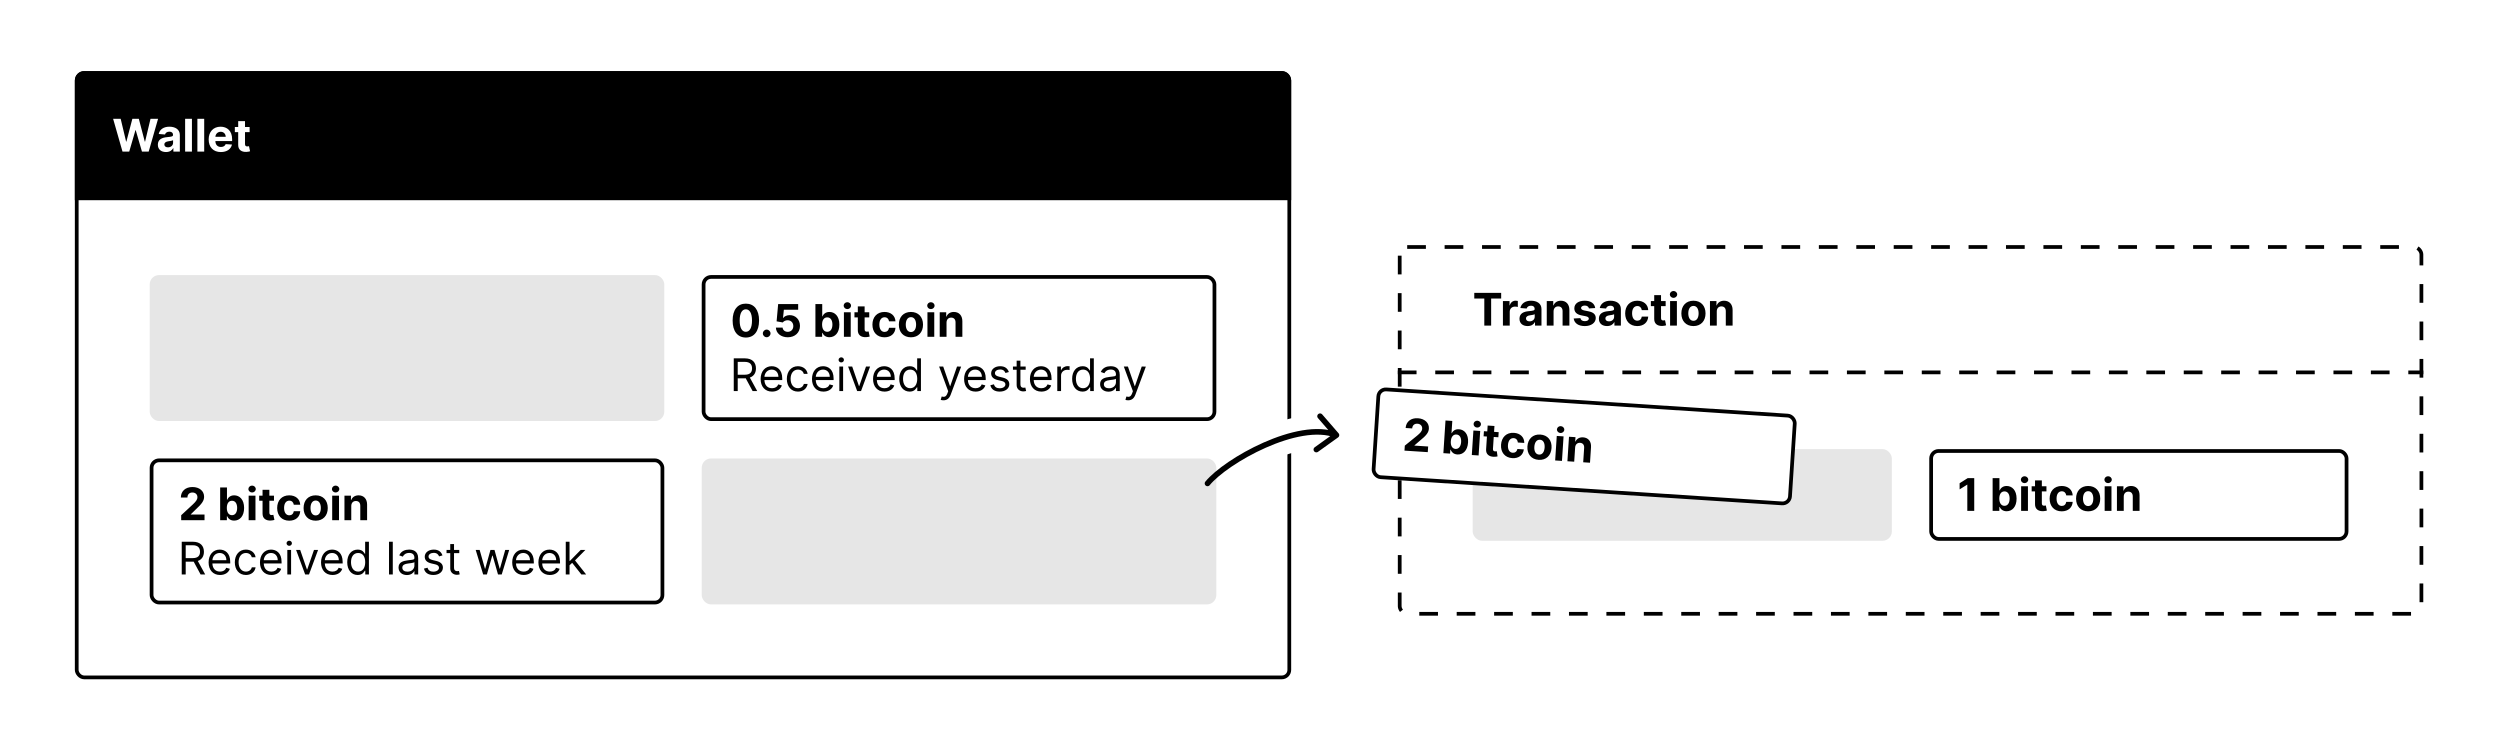<svg width="1336" height="400" viewBox="0 0 1336 400" fill="none" xmlns="http://www.w3.org/2000/svg">
<rect width="1336" height="400" fill="white"/>
<path d="M40 43C40 40.239 42.239 38 45 38H685C687.761 38 690 40.239 690 43V107H40V43Z" fill="black"/>
<path d="M65.46 81H69.065L72.389 69.559H72.526L75.858 81H79.463L84.47 63.502H80.429L77.532 75.686H77.379L74.192 63.502H70.731L67.536 75.66H67.391L64.494 63.502H60.453L65.46 81ZM88.714 81.248C90.654 81.248 91.91 80.402 92.551 79.18H92.653V81H96.105V72.148C96.105 69.021 93.456 67.706 90.534 67.706C87.39 67.706 85.322 69.209 84.818 71.602L88.185 71.875C88.432 71.004 89.21 70.363 90.517 70.363C91.756 70.363 92.465 70.986 92.465 72.063V72.114C92.465 72.96 91.568 73.071 89.287 73.293C86.689 73.532 84.357 74.404 84.357 77.335C84.357 79.932 86.211 81.248 88.714 81.248ZM89.757 78.736C88.638 78.736 87.834 78.215 87.834 77.215C87.834 76.19 88.68 75.686 89.962 75.506C90.756 75.395 92.055 75.207 92.491 74.917V76.309C92.491 77.685 91.355 78.736 89.757 78.736ZM102.569 63.502H98.929V81H102.569V63.502ZM109.124 63.502H105.484V81H109.124V63.502ZM118.02 81.256C121.267 81.256 123.454 79.676 123.967 77.241L120.601 77.019C120.233 78.018 119.293 78.539 118.08 78.539C116.26 78.539 115.107 77.335 115.107 75.378V75.37H124.044V74.37C124.044 69.91 121.344 67.706 117.875 67.706C114.013 67.706 111.51 70.448 111.51 74.498C111.51 78.659 113.979 81.256 118.02 81.256ZM115.107 73.114C115.184 71.619 116.32 70.422 117.935 70.422C119.516 70.422 120.609 71.55 120.618 73.114H115.107ZM133.4 67.876H130.93V64.732H127.291V67.876H125.496V70.611H127.291V77.446C127.274 80.017 129.025 81.29 131.665 81.179C132.605 81.145 133.271 80.957 133.639 80.838L133.066 78.129C132.887 78.163 132.503 78.249 132.161 78.249C131.435 78.249 130.93 77.975 130.93 76.967V70.611H133.4V67.876Z" fill="white"/>
<g opacity="0.1">
<rect x="81" y="148" width="273" height="76" rx="4" fill="black"/>
<rect x="81" y="148" width="273" height="76" rx="4" stroke="black" stroke-width="2"/>
</g>
<path d="M398.58 180.384C402.98 180.384 405.637 177.035 405.646 171.268C405.654 165.543 402.963 162.263 398.58 162.263C394.188 162.263 391.522 165.535 391.514 171.268C391.497 177.018 394.171 180.376 398.58 180.384ZM398.58 177.317C396.572 177.317 395.273 175.301 395.282 171.268C395.29 167.295 396.581 165.296 398.58 165.296C400.571 165.296 401.869 167.295 401.869 171.268C401.878 175.301 400.579 177.317 398.58 177.317ZM409.717 180.222C410.811 180.222 411.759 179.308 411.768 178.172C411.759 177.052 410.811 176.138 409.717 176.138C408.589 176.138 407.658 177.052 407.666 178.172C407.658 179.308 408.589 180.222 409.717 180.222ZM420.972 180.239C424.868 180.239 427.516 177.702 427.508 174.164C427.516 170.815 425.175 168.406 422.023 168.406C420.485 168.406 419.16 169.047 418.545 169.909H418.443L418.895 165.526H426.542V162.502H415.845L415.016 171.729L418.306 172.319C418.844 171.593 419.887 171.14 420.92 171.14C422.68 171.148 423.945 172.421 423.945 174.258C423.945 176.078 422.706 177.334 420.972 177.334C419.502 177.334 418.314 176.412 418.229 175.053H414.64C414.709 178.078 417.349 180.239 420.972 180.239ZM435.759 180H439.348V177.898H439.51C440.014 178.992 441.116 180.214 443.235 180.214C446.226 180.214 448.558 177.847 448.558 173.455C448.558 168.944 446.123 166.705 443.244 166.705C441.048 166.705 439.997 168.013 439.51 169.081H439.399V162.502H435.759V180ZM439.322 173.438C439.322 171.097 440.313 169.602 442.082 169.602C443.885 169.602 444.842 171.165 444.842 173.438C444.842 175.728 443.867 177.317 442.082 177.317C440.33 177.317 439.322 175.779 439.322 173.438ZM450.987 180H454.627V166.876H450.987V180ZM452.815 165.185C453.9 165.185 454.789 164.356 454.789 163.339C454.789 162.331 453.9 161.502 452.815 161.502C451.739 161.502 450.85 162.331 450.85 163.339C450.85 164.356 451.739 165.185 452.815 165.185ZM464.523 166.876H462.053V163.732H458.414V166.876H456.619V169.61H458.414V176.446C458.397 179.017 460.148 180.29 462.788 180.179C463.728 180.145 464.395 179.957 464.762 179.838L464.189 177.129C464.01 177.163 463.626 177.249 463.284 177.249C462.558 177.249 462.053 176.975 462.053 175.967V169.61H464.523V166.876ZM472.682 180.256C476.177 180.256 478.373 178.206 478.543 175.19H475.109C474.895 176.591 473.972 177.377 472.725 177.377C471.025 177.377 469.923 175.95 469.923 173.438C469.923 170.96 471.033 169.542 472.725 169.542C474.058 169.542 474.912 170.422 475.109 171.729H478.543C478.39 168.696 476.091 166.705 472.665 166.705C468.684 166.705 466.223 169.465 466.223 173.489C466.223 177.48 468.641 180.256 472.682 180.256ZM486.803 180.256C490.785 180.256 493.263 177.531 493.263 173.489C493.263 169.422 490.785 166.705 486.803 166.705C482.822 166.705 480.344 169.422 480.344 173.489C480.344 177.531 482.822 180.256 486.803 180.256ZM486.82 177.437C484.984 177.437 484.044 175.754 484.044 173.464C484.044 171.174 484.984 169.482 486.82 169.482C488.623 169.482 489.563 171.174 489.563 173.464C489.563 175.754 488.623 177.437 486.82 177.437ZM495.629 180H499.269V166.876H495.629V180ZM497.458 165.185C498.543 165.185 499.431 164.356 499.431 163.339C499.431 162.331 498.543 161.502 497.458 161.502C496.381 161.502 495.493 162.331 495.493 163.339C495.493 164.356 496.381 165.185 497.458 165.185ZM505.825 172.413C505.833 170.721 506.841 169.73 508.311 169.73C509.772 169.73 510.652 170.687 510.643 172.293V180H514.283V171.644C514.283 168.585 512.489 166.705 509.755 166.705C507.807 166.705 506.397 167.662 505.807 169.192H505.654V166.876H502.185V180H505.825V172.413Z" fill="black"/>
<path d="M392.119 209H394.238V202.165H398.066C398.219 202.165 398.365 202.165 398.51 202.156L402.201 209H404.662L400.706 201.772C402.936 201.011 403.978 199.191 403.978 196.867C403.978 193.775 402.133 191.502 398.031 191.502H392.119V209ZM394.238 200.251V193.382H397.963C400.8 193.382 401.893 194.766 401.893 196.867C401.893 198.969 400.8 200.251 397.997 200.251H394.238ZM412.597 209.273C415.263 209.273 417.211 207.941 417.826 205.958L415.878 205.412C415.365 206.779 414.177 207.462 412.597 207.462C410.23 207.462 408.598 205.933 408.504 203.122H418.031V202.267C418.031 197.38 415.126 195.705 412.392 195.705C408.837 195.705 406.479 198.508 406.479 202.541C406.479 206.573 408.803 209.273 412.597 209.273ZM408.504 201.379C408.641 199.337 410.085 197.517 412.392 197.517C414.579 197.517 415.98 199.157 415.98 201.379H408.504ZM426.43 209.273C429.335 209.273 431.248 207.496 431.59 205.172H429.574C429.198 206.608 428.002 207.462 426.43 207.462C424.037 207.462 422.499 205.48 422.499 202.438C422.499 199.465 424.071 197.517 426.43 197.517C428.207 197.517 429.266 198.61 429.574 199.807H431.59C431.248 197.346 429.164 195.705 426.395 195.705C422.841 195.705 420.483 198.508 420.483 202.507C420.483 206.437 422.739 209.273 426.43 209.273ZM440.04 209.273C442.706 209.273 444.654 207.941 445.269 205.958L443.321 205.412C442.809 206.779 441.621 207.462 440.04 207.462C437.674 207.462 436.042 205.933 435.948 203.122H445.474V202.267C445.474 197.38 442.569 195.705 439.835 195.705C436.281 195.705 433.923 198.508 433.923 202.541C433.923 206.573 436.247 209.273 440.04 209.273ZM435.948 201.379C436.084 199.337 437.528 197.517 439.835 197.517C442.022 197.517 443.424 199.157 443.424 201.379H435.948ZM448.542 209H450.558V195.876H448.542V209ZM449.567 193.689C450.353 193.689 451.002 193.074 451.002 192.322C451.002 191.57 450.353 190.955 449.567 190.955C448.781 190.955 448.131 191.57 448.131 192.322C448.131 193.074 448.781 193.689 449.567 193.689ZM464.982 195.876H462.795L459.172 206.334H459.036L455.413 195.876H453.226L458.079 209H460.129L464.982 195.876ZM472.676 209.273C475.342 209.273 477.29 207.941 477.905 205.958L475.957 205.412C475.445 206.779 474.257 207.462 472.676 207.462C470.31 207.462 468.678 205.933 468.584 203.122H478.11V202.267C478.11 197.38 475.205 195.705 472.471 195.705C468.917 195.705 466.559 198.508 466.559 202.541C466.559 206.573 468.883 209.273 472.676 209.273ZM468.584 201.379C468.72 199.337 470.164 197.517 472.471 197.517C474.659 197.517 476.06 199.157 476.06 201.379H468.584ZM486.133 209.273C488.662 209.273 489.517 207.701 489.961 206.984H490.2V209H492.148V191.502H490.132V197.961H489.961C489.517 197.278 488.731 195.705 486.167 195.705C482.852 195.705 480.562 198.337 480.562 202.472C480.562 206.642 482.852 209.273 486.133 209.273ZM486.407 207.462C483.878 207.462 482.579 205.241 482.579 202.438C482.579 199.67 483.843 197.517 486.407 197.517C488.867 197.517 490.166 199.499 490.166 202.438C490.166 205.412 488.833 207.462 486.407 207.462ZM504.187 213.921C506.007 213.921 507.288 212.956 508.049 210.914L513.636 195.911L511.432 195.876L507.809 206.334H507.673L504.05 195.876H501.863L506.716 209.068L506.34 210.094C505.605 212.093 504.699 212.281 503.23 211.905L502.717 213.682C502.922 213.785 503.503 213.921 504.187 213.921ZM521.337 209.273C524.002 209.273 525.951 207.941 526.566 205.958L524.618 205.412C524.105 206.779 522.917 207.462 521.337 207.462C518.97 207.462 517.338 205.933 517.244 203.122H526.771V202.267C526.771 197.38 523.866 195.705 521.132 195.705C517.577 195.705 515.219 198.508 515.219 202.541C515.219 206.573 517.543 209.273 521.337 209.273ZM517.244 201.379C517.381 199.337 518.825 197.517 521.132 197.517C523.319 197.517 524.72 199.157 524.72 201.379H517.244ZM539.134 198.816C538.502 196.953 537.083 195.705 534.486 195.705C531.718 195.705 529.667 197.278 529.667 199.499C529.667 201.31 530.744 202.524 533.153 203.088L535.34 203.6C536.665 203.908 537.288 204.54 537.288 205.446C537.288 206.573 536.092 207.496 534.213 207.496C532.564 207.496 531.53 206.787 531.171 205.377L529.257 205.856C529.727 208.086 531.564 209.273 534.247 209.273C537.297 209.273 539.373 207.607 539.373 205.343C539.373 203.515 538.228 202.361 535.887 201.789L533.939 201.31C532.384 200.926 531.684 200.405 531.684 199.397C531.684 198.269 532.88 197.448 534.486 197.448C536.246 197.448 536.972 198.422 537.323 199.328L539.134 198.816ZM548.116 195.876H545.313V192.732H543.297V195.876H541.315V197.585H543.297V205.787C543.297 208.077 545.143 209.171 546.851 209.171C547.603 209.171 548.082 209.034 548.355 208.932L547.945 207.12C547.774 207.154 547.501 207.223 547.056 207.223C546.168 207.223 545.313 206.949 545.313 205.241V197.585H548.116V195.876ZM556.51 209.273C559.176 209.273 561.124 207.941 561.739 205.958L559.791 205.412C559.279 206.779 558.091 207.462 556.51 207.462C554.144 207.462 552.512 205.933 552.418 203.122H561.944V202.267C561.944 197.38 559.039 195.705 556.305 195.705C552.751 195.705 550.393 198.508 550.393 202.541C550.393 206.573 552.717 209.273 556.51 209.273ZM552.418 201.379C552.555 199.337 553.998 197.517 556.305 197.517C558.493 197.517 559.894 199.157 559.894 201.379H552.418ZM565.012 209H567.028V200.695C567.028 198.918 568.429 197.619 570.343 197.619C570.881 197.619 571.437 197.722 571.574 197.756V195.705C571.343 195.688 570.813 195.671 570.514 195.671C568.942 195.671 567.575 196.56 567.096 197.859H566.96V195.876H565.012V209ZM578.52 209.273C581.049 209.273 581.903 207.701 582.348 206.984H582.587V209H584.535V191.502H582.518V197.961H582.348C581.903 197.278 581.117 195.705 578.554 195.705C575.239 195.705 572.949 198.337 572.949 202.472C572.949 206.642 575.239 209.273 578.52 209.273ZM578.793 207.462C576.264 207.462 574.965 205.241 574.965 202.438C574.965 199.67 576.23 197.517 578.793 197.517C581.254 197.517 582.553 199.499 582.553 202.438C582.553 205.412 581.22 207.462 578.793 207.462ZM592.37 209.308C594.66 209.308 595.856 208.077 596.266 207.223H596.368V209H598.385V200.353C598.385 196.184 595.206 195.705 593.532 195.705C591.549 195.705 589.294 196.389 588.269 198.781L590.182 199.465C590.627 198.508 591.678 197.483 593.6 197.483C595.454 197.483 596.368 198.465 596.368 200.148V200.217C596.368 201.191 595.377 201.105 592.985 201.413C590.55 201.729 587.893 202.267 587.893 205.275C587.893 207.838 589.875 209.308 592.37 209.308ZM592.677 207.496C591.071 207.496 589.909 206.779 589.909 205.377C589.909 203.839 591.31 203.361 592.882 203.156C593.737 203.053 596.027 202.814 596.368 202.404V204.25C596.368 205.89 595.07 207.496 592.677 207.496ZM602.894 213.921C604.714 213.921 605.995 212.956 606.756 210.914L612.344 195.911L610.139 195.876L606.516 206.334H606.38L602.757 195.876H600.57L605.423 209.068L605.047 210.094C604.312 212.093 603.406 212.281 601.937 211.905L601.424 213.682C601.629 213.785 602.21 213.921 602.894 213.921Z" fill="black"/>
<rect x="376" y="148" width="273" height="76" rx="4" stroke="black" stroke-width="2"/>
<path d="M96.826 278H109.3V274.975H101.952V274.856L104.507 272.352C108.104 269.071 109.07 267.431 109.07 265.44C109.07 262.407 106.592 260.263 102.841 260.263C99.167 260.263 96.647 262.458 96.655 265.893H100.167C100.158 264.218 101.218 263.193 102.815 263.193C104.353 263.193 105.498 264.15 105.498 265.688C105.498 267.081 104.644 268.038 103.055 269.567L96.826 275.334V278ZM117.652 278H121.241V275.898H121.403C121.907 276.992 123.009 278.214 125.128 278.214C128.119 278.214 130.451 275.847 130.451 271.455C130.451 266.944 128.016 264.705 125.137 264.705C122.941 264.705 121.89 266.013 121.403 267.081H121.292V260.502H117.652V278ZM121.215 271.438C121.215 269.097 122.206 267.602 123.975 267.602C125.778 267.602 126.734 269.165 126.734 271.438C126.734 273.728 125.76 275.317 123.975 275.317C122.223 275.317 121.215 273.779 121.215 271.438ZM132.88 278H136.52V264.876H132.88V278ZM134.708 263.185C135.793 263.185 136.682 262.356 136.682 261.339C136.682 260.331 135.793 259.502 134.708 259.502C133.632 259.502 132.743 260.331 132.743 261.339C132.743 262.356 133.632 263.185 134.708 263.185ZM146.416 264.876H143.946V261.732H140.307V264.876H138.512V267.61H140.307V274.446C140.29 277.017 142.041 278.29 144.681 278.179C145.621 278.145 146.287 277.957 146.655 277.838L146.082 275.129C145.903 275.163 145.519 275.249 145.177 275.249C144.45 275.249 143.946 274.975 143.946 273.967V267.61H146.416V264.876ZM154.575 278.256C158.07 278.256 160.266 276.206 160.436 273.19H157.002C156.788 274.591 155.865 275.377 154.618 275.377C152.918 275.377 151.815 273.95 151.815 271.438C151.815 268.96 152.926 267.542 154.618 267.542C155.951 267.542 156.805 268.422 157.002 269.729H160.436C160.283 266.696 157.984 264.705 154.558 264.705C150.577 264.705 148.116 267.465 148.116 271.489C148.116 275.48 150.534 278.256 154.575 278.256ZM168.696 278.256C172.678 278.256 175.156 275.531 175.156 271.489C175.156 267.422 172.678 264.705 168.696 264.705C164.715 264.705 162.237 267.422 162.237 271.489C162.237 275.531 164.715 278.256 168.696 278.256ZM168.713 275.437C166.876 275.437 165.937 273.754 165.937 271.464C165.937 269.174 166.876 267.482 168.713 267.482C170.516 267.482 171.456 269.174 171.456 271.464C171.456 273.754 170.516 275.437 168.713 275.437ZM177.522 278H181.162V264.876H177.522V278ZM179.351 263.185C180.436 263.185 181.324 262.356 181.324 261.339C181.324 260.331 180.436 259.502 179.351 259.502C178.274 259.502 177.386 260.331 177.386 261.339C177.386 262.356 178.274 263.185 179.351 263.185ZM187.717 270.413C187.726 268.721 188.734 267.73 190.204 267.73C191.665 267.73 192.545 268.687 192.536 270.293V278H196.176V269.644C196.176 266.585 194.382 264.705 191.648 264.705C189.7 264.705 188.29 265.662 187.7 267.192H187.547V264.876H184.078V278H187.717V270.413Z" fill="black"/>
<path d="M97.119 307H99.238V300.165H103.066C103.219 300.165 103.365 300.165 103.51 300.156L107.201 307H109.662L105.706 299.772C107.936 299.011 108.978 297.191 108.978 294.867C108.978 291.775 107.133 289.502 103.031 289.502H97.119V307ZM99.238 298.251V291.382H102.963C105.8 291.382 106.893 292.766 106.893 294.867C106.893 296.969 105.8 298.251 102.997 298.251H99.238ZM117.597 307.273C120.263 307.273 122.211 305.941 122.826 303.958L120.878 303.412C120.365 304.779 119.177 305.462 117.597 305.462C115.23 305.462 113.598 303.933 113.504 301.122H123.031V300.267C123.031 295.38 120.126 293.705 117.392 293.705C113.837 293.705 111.479 296.508 111.479 300.541C111.479 304.573 113.803 307.273 117.597 307.273ZM113.504 299.379C113.641 297.337 115.085 295.517 117.392 295.517C119.579 295.517 120.98 297.157 120.98 299.379H113.504ZM131.43 307.273C134.335 307.273 136.248 305.496 136.59 303.172H134.574C134.198 304.608 133.002 305.462 131.43 305.462C129.037 305.462 127.499 303.48 127.499 300.438C127.499 297.465 129.071 295.517 131.43 295.517C133.207 295.517 134.266 296.61 134.574 297.807H136.59C136.248 295.346 134.164 293.705 131.395 293.705C127.841 293.705 125.483 296.508 125.483 300.507C125.483 304.437 127.739 307.273 131.43 307.273ZM145.04 307.273C147.706 307.273 149.654 305.941 150.269 303.958L148.321 303.412C147.809 304.779 146.621 305.462 145.04 305.462C142.674 305.462 141.042 303.933 140.948 301.122H150.474V300.267C150.474 295.38 147.569 293.705 144.835 293.705C141.281 293.705 138.923 296.508 138.923 300.541C138.923 304.573 141.247 307.273 145.04 307.273ZM140.948 299.379C141.084 297.337 142.528 295.517 144.835 295.517C147.022 295.517 148.424 297.157 148.424 299.379H140.948ZM153.542 307H155.558V293.876H153.542V307ZM154.567 291.689C155.353 291.689 156.002 291.074 156.002 290.322C156.002 289.57 155.353 288.955 154.567 288.955C153.781 288.955 153.131 289.57 153.131 290.322C153.131 291.074 153.781 291.689 154.567 291.689ZM169.982 293.876H167.795L164.172 304.334H164.036L160.413 293.876H158.226L163.079 307H165.129L169.982 293.876ZM177.676 307.273C180.342 307.273 182.29 305.941 182.905 303.958L180.957 303.412C180.445 304.779 179.257 305.462 177.676 305.462C175.31 305.462 173.678 303.933 173.584 301.122H183.11V300.267C183.11 295.38 180.205 293.705 177.471 293.705C173.917 293.705 171.559 296.508 171.559 300.541C171.559 304.573 173.883 307.273 177.676 307.273ZM173.584 299.379C173.72 297.337 175.164 295.517 177.471 295.517C179.659 295.517 181.06 297.157 181.06 299.379H173.584ZM191.133 307.273C193.662 307.273 194.517 305.701 194.961 304.984H195.2V307H197.148V289.502H195.132V295.961H194.961C194.517 295.278 193.731 293.705 191.167 293.705C187.852 293.705 185.562 296.337 185.562 300.472C185.562 304.642 187.852 307.273 191.133 307.273ZM191.407 305.462C188.878 305.462 187.579 303.241 187.579 300.438C187.579 297.67 188.843 295.517 191.407 295.517C193.867 295.517 195.166 297.499 195.166 300.438C195.166 303.412 193.833 305.462 191.407 305.462ZM209.904 289.502H207.888V307H209.904V289.502ZM217.459 307.308C219.749 307.308 220.945 306.077 221.356 305.223H221.458V307H223.474V298.353C223.474 294.184 220.296 293.705 218.621 293.705C216.639 293.705 214.384 294.389 213.358 296.781L215.272 297.465C215.717 296.508 216.767 295.483 218.69 295.483C220.544 295.483 221.458 296.465 221.458 298.148V298.217C221.458 299.191 220.467 299.105 218.075 299.413C215.64 299.729 212.982 300.267 212.982 303.275C212.982 305.838 214.965 307.308 217.459 307.308ZM217.767 305.496C216.161 305.496 214.999 304.779 214.999 303.377C214.999 301.839 216.4 301.361 217.972 301.156C218.827 301.053 221.116 300.814 221.458 300.404V302.25C221.458 303.89 220.159 305.496 217.767 305.496ZM236.451 296.816C235.818 294.953 234.4 293.705 231.803 293.705C229.035 293.705 226.984 295.278 226.984 297.499C226.984 299.31 228.061 300.524 230.47 301.088L232.657 301.6C233.982 301.908 234.605 302.54 234.605 303.446C234.605 304.573 233.409 305.496 231.529 305.496C229.88 305.496 228.847 304.787 228.488 303.377L226.574 303.856C227.044 306.086 228.881 307.273 231.564 307.273C234.614 307.273 236.69 305.607 236.69 303.343C236.69 301.515 235.545 300.361 233.204 299.789L231.256 299.31C229.701 298.926 229 298.405 229 297.397C229 296.269 230.197 295.448 231.803 295.448C233.563 295.448 234.289 296.422 234.639 297.328L236.451 296.816ZM245.433 293.876H242.63V290.732H240.614V293.876H238.632V295.585H240.614V303.787C240.614 306.077 242.459 307.171 244.168 307.171C244.92 307.171 245.398 307.034 245.672 306.932L245.262 305.12C245.091 305.154 244.817 305.223 244.373 305.223C243.485 305.223 242.63 304.949 242.63 303.241V295.585H245.433V293.876ZM258.206 307H260.188L263.059 296.918H263.264L266.135 307H268.117L272.116 293.876H269.997L267.16 303.89H267.023L264.255 293.876H262.102L259.3 303.924H259.163L256.326 293.876H254.207L258.206 307ZM279.837 307.273C282.503 307.273 284.451 305.941 285.066 303.958L283.118 303.412C282.606 304.779 281.418 305.462 279.837 305.462C277.471 305.462 275.839 303.933 275.745 301.122H285.271V300.267C285.271 295.38 282.366 293.705 279.632 293.705C276.078 293.705 273.72 296.508 273.72 300.541C273.72 304.573 276.044 307.273 279.837 307.273ZM275.745 299.379C275.881 297.337 277.325 295.517 279.632 295.517C281.82 295.517 283.221 297.157 283.221 299.379H275.745ZM293.841 307.273C296.507 307.273 298.455 305.941 299.07 303.958L297.122 303.412C296.609 304.779 295.422 305.462 293.841 305.462C291.474 305.462 289.842 303.933 289.748 301.122H299.275V300.267C299.275 295.38 296.37 293.705 293.636 293.705C290.082 293.705 287.723 296.508 287.723 300.541C287.723 304.573 290.047 307.273 293.841 307.273ZM289.748 299.379C289.885 297.337 291.329 295.517 293.636 295.517C295.823 295.517 297.224 297.157 297.224 299.379H289.748ZM302.342 307H304.359V302.087L305.768 300.78L310.681 307H313.245L307.289 299.481L312.834 293.876H310.34L304.598 299.72H304.359V289.502H302.342V307Z" fill="black"/>
<rect x="81" y="246" width="273" height="76" rx="4" stroke="black" stroke-width="2"/>
<g opacity="0.1">
<rect x="376" y="246" width="273" height="76" rx="4" fill="black"/>
<rect x="376" y="246" width="273" height="76" rx="4" stroke="black" stroke-width="2"/>
</g>
<rect x="41" y="39" width="648" height="323" rx="4" stroke="black" stroke-width="2"/>
<path d="M714.2 232.535L703.457 240.242M714.2 232.535L705.439 222.429M714.2 232.535C700.333 227.018 677.967 235.416 662 245.119" stroke="white" stroke-width="18" stroke-linecap="round" stroke-linejoin="round"/>
<path d="M645.29 258.339C655.104 246.36 693.826 224.429 714.2 232.535M714.2 232.535L703.457 240.242M714.2 232.535L705.439 222.428" stroke="black" stroke-width="3" stroke-linecap="round" stroke-linejoin="round"/>
<path d="M787.854 159.552H793.212V174H796.868V159.552H802.225V156.502H787.854V159.552ZM803.161 174H806.801V166.575C806.801 164.96 807.98 163.85 809.586 163.85C810.09 163.85 810.782 163.935 811.124 164.046V160.817C810.799 160.74 810.347 160.688 809.979 160.688C808.51 160.688 807.305 161.543 806.826 163.166H806.69V160.876H803.161V174ZM816.372 174.248C818.312 174.248 819.568 173.402 820.209 172.18H820.311V174H823.763V165.148C823.763 162.021 821.114 160.705 818.192 160.705C815.048 160.705 812.98 162.209 812.476 164.602L815.843 164.875C816.09 164.003 816.868 163.363 818.175 163.363C819.414 163.363 820.123 163.986 820.123 165.063V165.114C820.123 165.96 819.226 166.071 816.945 166.293C814.347 166.533 812.015 167.404 812.015 170.335C812.015 172.932 813.869 174.248 816.372 174.248ZM817.415 171.736C816.295 171.736 815.492 171.215 815.492 170.215C815.492 169.19 816.338 168.686 817.62 168.506C818.414 168.395 819.713 168.207 820.149 167.917V169.309C820.149 170.685 819.012 171.736 817.415 171.736ZM830.226 166.413C830.235 164.721 831.243 163.73 832.713 163.73C834.174 163.73 835.054 164.687 835.045 166.293V174H838.685V165.644C838.685 162.585 836.891 160.705 834.157 160.705C832.209 160.705 830.799 161.662 830.209 163.192H830.056V160.876H826.587V174H830.226V166.413ZM852.473 164.619C852.148 162.201 850.2 160.705 846.885 160.705C843.527 160.705 841.314 162.26 841.323 164.79C841.314 166.755 842.553 168.028 845.117 168.54L847.389 168.993C848.534 169.224 849.055 169.643 849.072 170.3C849.055 171.078 848.209 171.633 846.936 171.633C845.638 171.633 844.775 171.078 844.553 170.01L840.973 170.198C841.314 172.71 843.45 174.256 846.928 174.256C850.328 174.256 852.763 172.522 852.772 169.933C852.763 168.036 851.525 166.9 848.978 166.379L846.603 165.9C845.381 165.635 844.929 165.217 844.937 164.584C844.929 163.798 845.817 163.286 846.945 163.286C848.209 163.286 848.961 163.978 849.141 164.824L852.473 164.619ZM858.806 174.248C860.746 174.248 862.002 173.402 862.642 172.18H862.745V174H866.197V165.148C866.197 162.021 863.548 160.705 860.626 160.705C857.482 160.705 855.414 162.209 854.91 164.602L858.276 164.875C858.524 164.003 859.302 163.363 860.609 163.363C861.848 163.363 862.557 163.986 862.557 165.063V165.114C862.557 165.96 861.66 166.071 859.379 166.293C856.781 166.533 854.449 167.404 854.449 170.335C854.449 172.932 856.303 174.248 858.806 174.248ZM859.849 171.736C858.729 171.736 857.926 171.215 857.926 170.215C857.926 169.19 858.772 168.686 860.054 168.506C860.848 168.395 862.147 168.207 862.583 167.917V169.309C862.583 170.685 861.446 171.736 859.849 171.736ZM874.95 174.256C878.445 174.256 880.64 172.206 880.811 169.19H877.377C877.163 170.591 876.24 171.377 874.993 171.377C873.293 171.377 872.19 169.95 872.19 167.438C872.19 164.96 873.301 163.542 874.993 163.542C876.326 163.542 877.18 164.422 877.377 165.729H880.811C880.658 162.696 878.359 160.705 874.933 160.705C870.952 160.705 868.491 163.465 868.491 167.489C868.491 171.48 870.909 174.256 874.95 174.256ZM890.122 160.876H887.653V157.732H884.013V160.876H882.219V163.61H884.013V170.446C883.996 173.017 885.748 174.29 888.388 174.179C889.328 174.145 889.994 173.957 890.361 173.838L889.789 171.129C889.61 171.163 889.225 171.249 888.883 171.249C888.157 171.249 887.653 170.975 887.653 169.967V163.61H890.122V160.876ZM892.493 174H896.133V160.876H892.493V174ZM894.322 159.185C895.407 159.185 896.295 158.356 896.295 157.339C896.295 156.331 895.407 155.502 894.322 155.502C893.245 155.502 892.356 156.331 892.356 157.339C892.356 158.356 893.245 159.185 894.322 159.185ZM904.978 174.256C908.96 174.256 911.437 171.531 911.437 167.489C911.437 163.422 908.96 160.705 904.978 160.705C900.997 160.705 898.519 163.422 898.519 167.489C898.519 171.531 900.997 174.256 904.978 174.256ZM904.995 171.437C903.158 171.437 902.218 169.754 902.218 167.464C902.218 165.174 903.158 163.482 904.995 163.482C906.798 163.482 907.738 165.174 907.738 167.464C907.738 169.754 906.798 171.437 904.995 171.437ZM917.444 166.413C917.452 164.721 918.461 163.73 919.93 163.73C921.391 163.73 922.271 164.687 922.263 166.293V174H925.902V165.644C925.902 162.585 924.108 160.705 921.374 160.705C919.426 160.705 918.016 161.662 917.427 163.192H917.273V160.876H913.804V174H917.444V166.413Z" fill="black"/>
<line x1="747" y1="199" x2="1295" y2="199" stroke="black" stroke-width="2" stroke-dasharray="10 10"/>
<g opacity="0.1">
<rect x="787" y="240" width="224" height="49" rx="5" fill="black"/>
</g>
<path d="M1055.03 255.502H1051.55L1047.22 258.244V261.525L1051.23 259.013H1051.33V273H1055.03V255.502ZM1064.86 273H1068.45V270.898H1068.61C1069.12 271.992 1070.22 273.214 1072.34 273.214C1075.33 273.214 1077.66 270.847 1077.66 266.455C1077.66 261.944 1075.22 259.705 1072.35 259.705C1070.15 259.705 1069.1 261.013 1068.61 262.081H1068.5V255.502H1064.86V273ZM1068.42 266.438C1068.42 264.097 1069.41 262.602 1071.18 262.602C1072.99 262.602 1073.94 264.165 1073.94 266.438C1073.94 268.728 1072.97 270.317 1071.18 270.317C1069.43 270.317 1068.42 268.779 1068.42 266.438ZM1080.09 273H1083.73V259.876H1080.09V273ZM1081.92 258.185C1083 258.185 1083.89 257.356 1083.89 256.339C1083.89 255.331 1083 254.502 1081.92 254.502C1080.84 254.502 1079.95 255.331 1079.95 256.339C1079.95 257.356 1080.84 258.185 1081.92 258.185ZM1093.62 259.876H1091.16V256.732H1087.52V259.876H1085.72V262.61H1087.52V269.446C1087.5 272.017 1089.25 273.29 1091.89 273.179C1092.83 273.145 1093.5 272.957 1093.86 272.838L1093.29 270.129C1093.11 270.163 1092.73 270.249 1092.39 270.249C1091.66 270.249 1091.16 269.975 1091.16 268.967V262.61H1093.62V259.876ZM1101.78 273.256C1105.28 273.256 1107.47 271.206 1107.65 268.19H1104.21C1104 269.591 1103.07 270.377 1101.83 270.377C1100.13 270.377 1099.02 268.95 1099.02 266.438C1099.02 263.96 1100.13 262.542 1101.83 262.542C1103.16 262.542 1104.01 263.422 1104.21 264.729H1107.65C1107.49 261.696 1105.19 259.705 1101.77 259.705C1097.79 259.705 1095.32 262.465 1095.32 266.489C1095.32 270.48 1097.74 273.256 1101.78 273.256ZM1115.91 273.256C1119.89 273.256 1122.36 270.531 1122.36 266.489C1122.36 262.422 1119.89 259.705 1115.91 259.705C1111.92 259.705 1109.45 262.422 1109.45 266.489C1109.45 270.531 1111.92 273.256 1115.91 273.256ZM1115.92 270.437C1114.09 270.437 1113.15 268.754 1113.15 266.464C1113.15 264.174 1114.09 262.482 1115.92 262.482C1117.73 262.482 1118.66 264.174 1118.66 266.464C1118.66 268.754 1117.73 270.437 1115.92 270.437ZM1124.73 273H1128.37V259.876H1124.73V273ZM1126.56 258.185C1127.64 258.185 1128.53 257.356 1128.53 256.339C1128.53 255.331 1127.64 254.502 1126.56 254.502C1125.48 254.502 1124.59 255.331 1124.59 256.339C1124.59 257.356 1125.48 258.185 1126.56 258.185ZM1134.93 265.413C1134.93 263.721 1135.94 262.73 1137.41 262.73C1138.87 262.73 1139.75 263.687 1139.75 265.293V273H1143.38V264.644C1143.38 261.585 1141.59 259.705 1138.86 259.705C1136.91 259.705 1135.5 260.662 1134.91 262.192H1134.76V259.876H1131.29V273H1134.93V265.413Z" fill="black"/>
<rect x="1032" y="241" width="222" height="47" rx="4" stroke="black" stroke-width="2"/>
<rect x="748" y="132" width="546" height="196" rx="4" stroke="black" stroke-width="2" stroke-dasharray="10 10"/>
<rect x="736.846" y="207.851" width="223" height="47" rx="4" transform="rotate(3.732 736.846 207.851)" fill="white"/>
<path d="M750.555 240.813L763.003 241.625L763.2 238.607L755.868 238.129L755.875 238.01L758.588 235.678C762.391 232.638 763.461 231.064 763.59 229.077C763.788 226.051 761.455 223.749 757.712 223.505C754.046 223.266 751.388 225.293 751.173 228.721L754.677 228.95C754.777 227.278 755.901 226.324 757.496 226.428C759.03 226.528 760.111 227.557 760.01 229.092C759.92 230.482 759.005 231.381 757.319 232.804L750.729 238.153L750.555 240.813ZM771.337 242.169L774.918 242.403L775.055 240.305L775.217 240.316C775.649 241.44 776.669 242.731 778.783 242.869C781.767 243.063 784.249 240.854 784.535 236.471C784.829 231.97 782.544 229.577 779.671 229.39C777.48 229.247 776.346 230.483 775.791 231.517L775.68 231.51L776.108 224.945L772.476 224.708L771.337 242.169ZM775.32 235.853C775.472 233.517 776.558 232.089 778.323 232.205C780.122 232.322 780.975 233.944 780.827 236.212C780.678 238.497 779.603 240.02 777.821 239.903C776.073 239.789 775.167 238.189 775.32 235.853ZM786.532 243.16L790.164 243.397L791.019 230.301L787.387 230.064L786.532 243.16ZM789.321 228.495C790.404 228.566 791.345 227.797 791.411 226.782C791.477 225.776 790.644 224.891 789.561 224.821C788.487 224.751 787.546 225.52 787.48 226.526C787.414 227.54 788.247 228.425 789.321 228.495ZM800.894 230.946L798.43 230.785L798.635 227.647L795.002 227.41L794.798 230.548L793.007 230.431L792.829 233.159L794.62 233.276L794.175 240.097C793.99 242.662 795.655 244.046 798.297 244.107C799.237 244.135 799.914 243.99 800.289 243.895L799.894 241.155C799.713 241.177 799.323 241.238 798.982 241.215C798.258 241.168 797.772 240.862 797.838 239.856L798.252 233.513L800.716 233.674L800.894 230.946ZM808.165 244.828C811.652 245.056 813.977 243.152 814.344 240.154L810.916 239.93C810.612 241.315 809.64 242.039 808.395 241.958C806.699 241.847 805.692 240.352 805.855 237.845C806.016 235.372 807.217 234.029 808.905 234.139C810.235 234.226 811.031 235.16 811.142 236.477L814.569 236.701C814.613 233.664 812.449 231.528 809.03 231.305C805.057 231.046 802.422 233.64 802.16 237.655C801.9 241.637 804.132 244.565 808.165 244.828ZM822.256 245.747C826.229 246.007 828.879 243.448 829.142 239.415C829.407 235.357 827.111 232.484 823.138 232.225C819.165 231.966 816.516 234.516 816.251 238.574C815.988 242.607 818.283 245.488 822.256 245.747ZM822.457 242.935C820.624 242.815 819.796 241.075 819.945 238.79C820.094 236.505 821.142 234.878 822.975 234.997C824.774 235.115 825.601 236.864 825.452 239.149C825.303 241.434 824.256 243.052 822.457 242.935ZM831.08 246.066L834.712 246.303L835.567 233.207L831.935 232.97L831.08 246.066ZM833.869 231.401C834.952 231.472 835.893 230.703 835.959 229.688C836.024 228.682 835.192 227.797 834.109 227.726C833.035 227.656 832.094 228.426 832.028 229.432C831.962 230.446 832.795 231.331 833.869 231.401ZM841.748 239.159C841.866 237.471 842.937 236.548 844.403 236.643C845.861 236.738 846.677 237.751 846.564 239.353L846.062 247.043L849.695 247.28L850.238 238.942C850.438 235.89 848.769 233.897 846.041 233.719C844.097 233.592 842.628 234.456 841.94 235.943L841.787 235.933L841.938 233.623L838.476 233.397L837.622 246.493L841.254 246.73L841.748 239.159Z" fill="black"/>
<rect x="736.846" y="207.851" width="223" height="47" rx="4" transform="rotate(3.732 736.846 207.851)" stroke="black" stroke-width="2"/>
</svg>
